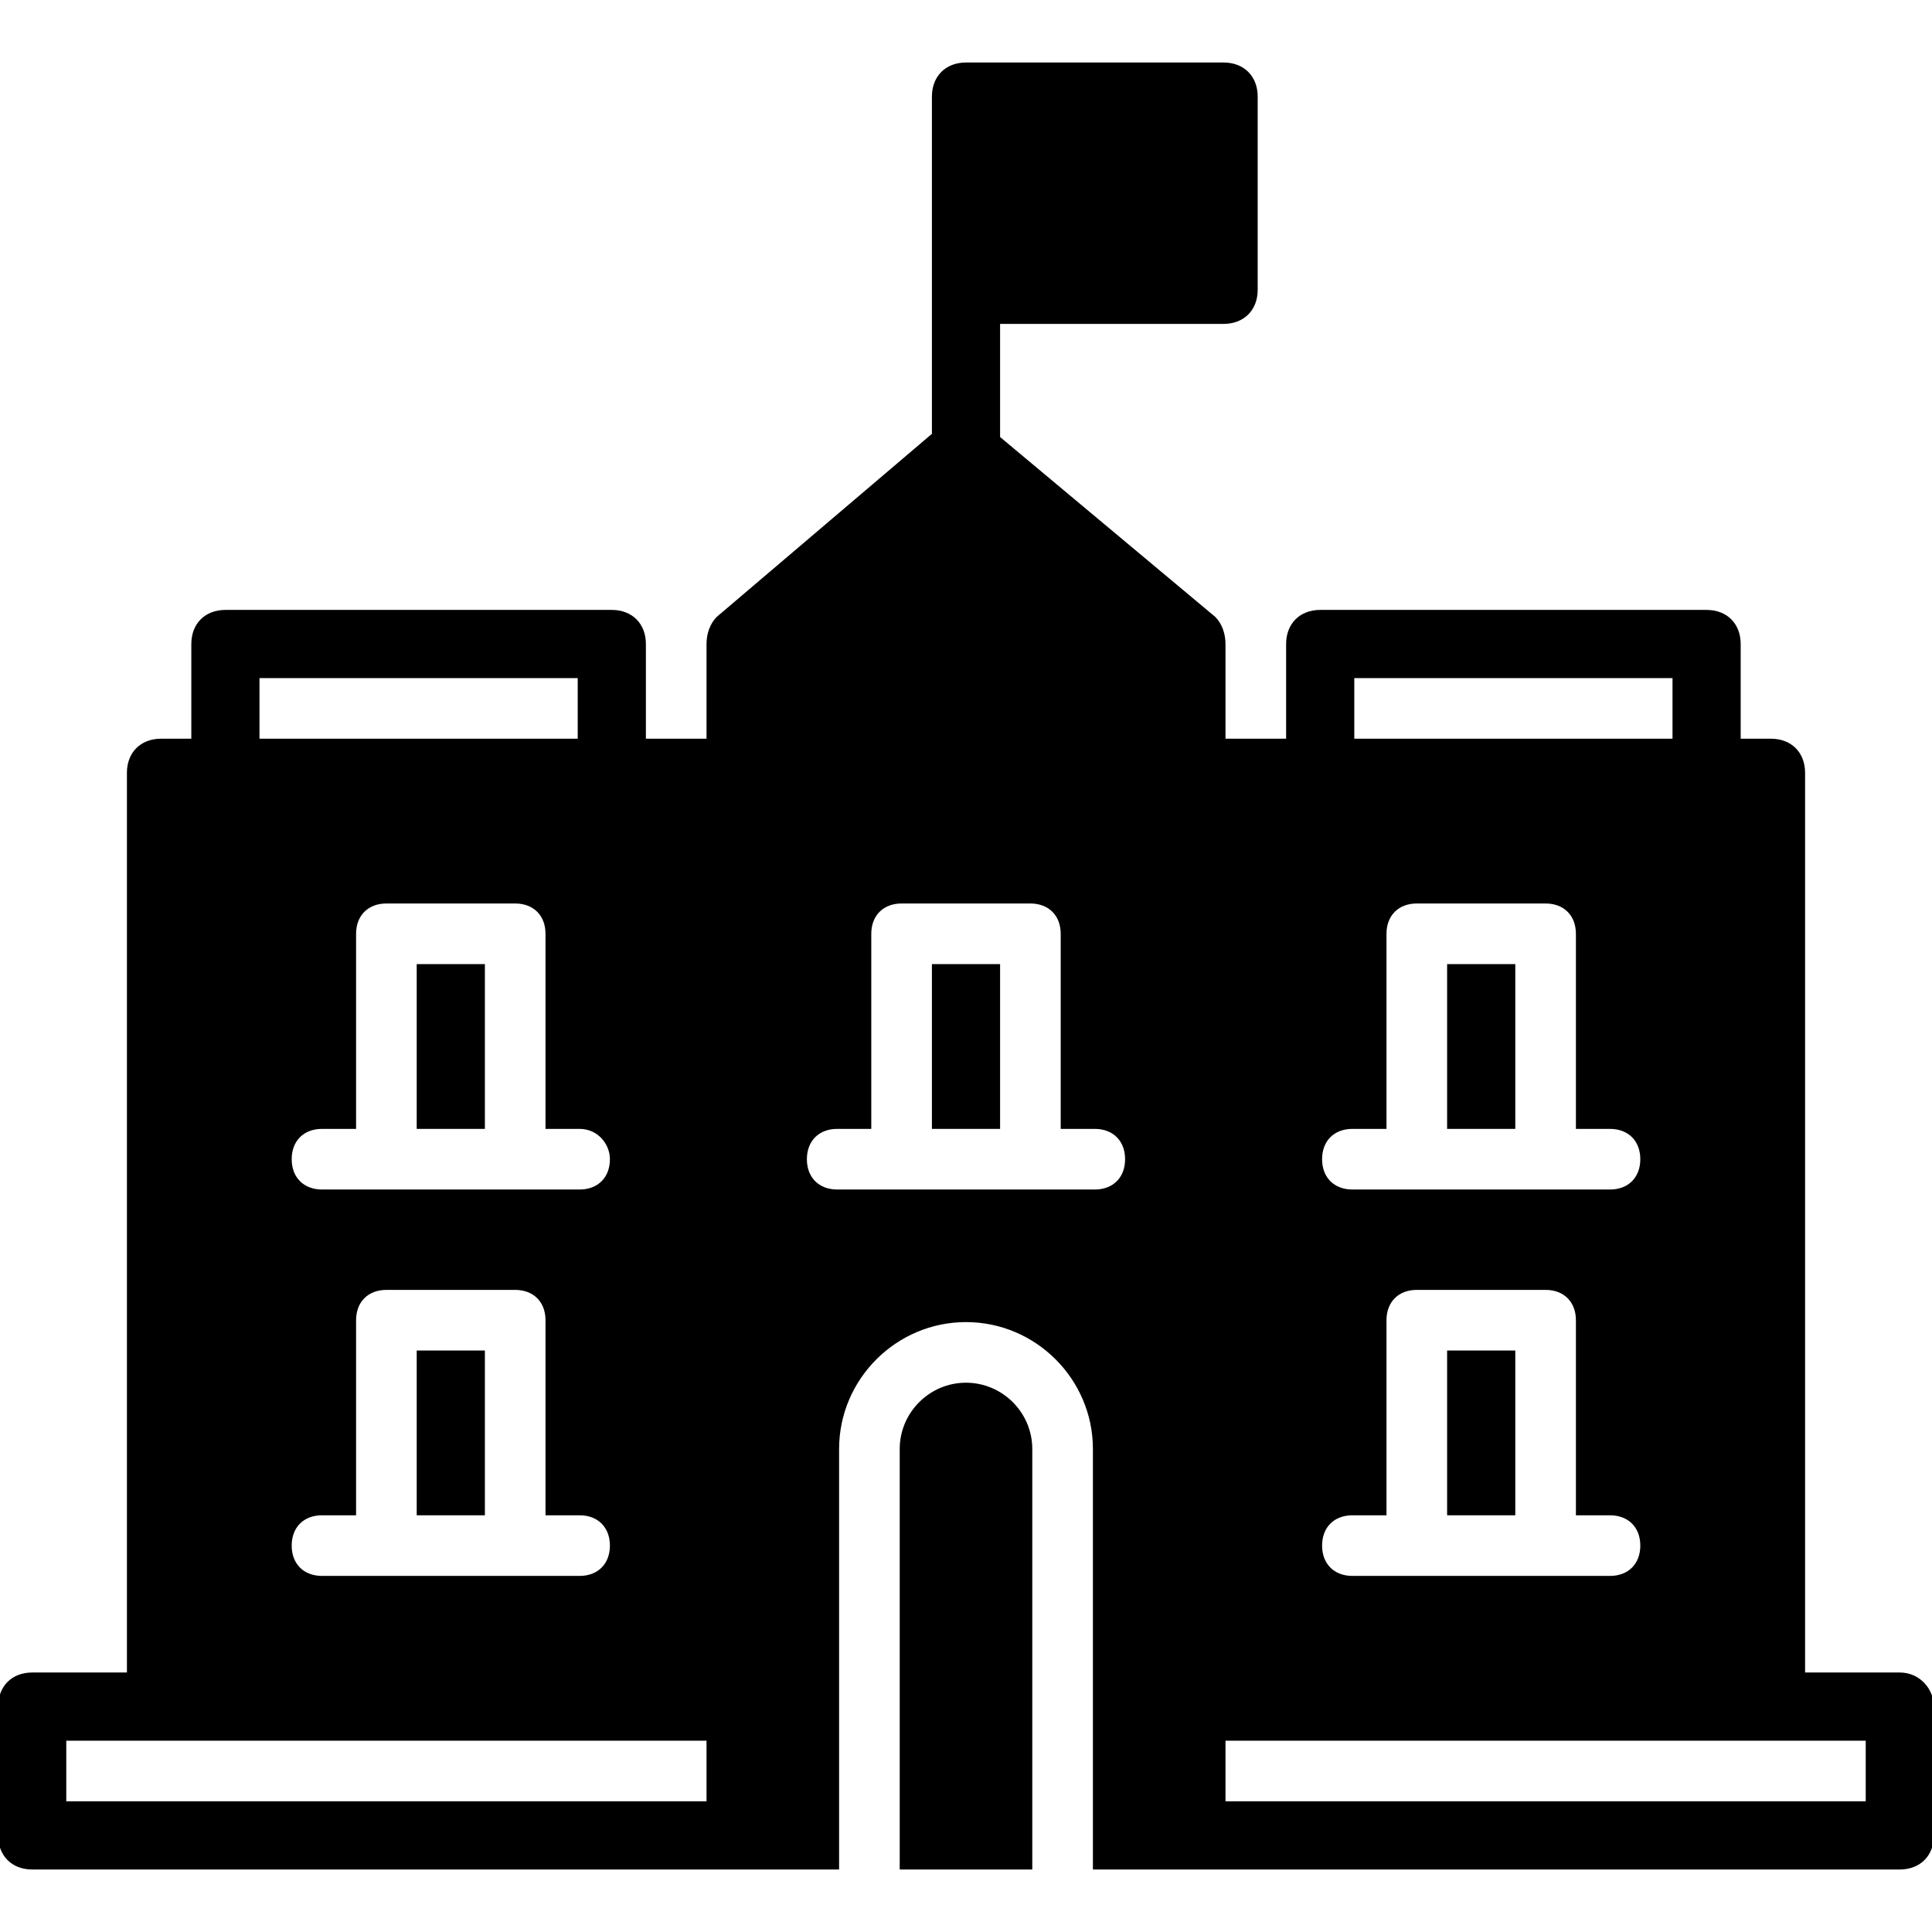 <!DOCTYPE svg PUBLIC "-//W3C//DTD SVG 1.1//EN" "http://www.w3.org/Graphics/SVG/1.1/DTD/svg11.dtd">
<!-- Uploaded to: SVG Repo, www.svgrepo.com, Transformed by: SVG Repo Mixer Tools -->
<svg fill="#000000" version="1.1" id="Layer_1" xmlns="http://www.w3.org/2000/svg" xmlns:xlink="http://www.w3.org/1999/xlink" viewBox="0 0 512.00 512.00" xml:space="preserve" width="800px" height="800px" stroke="#000000">
<g id="SVGRepo_bgCarrier" stroke-width="0"/>
<g id="SVGRepo_tracerCarrier" stroke-linecap="round" stroke-linejoin="round" stroke="#CCCCCC" stroke-width="31.744"/>
<g id="SVGRepo_iconCarrier"> <g> <g> <path d="M503.467,443.733h-25.6V204.8c0-5.12-3.413-8.533-8.533-8.533H460.8v-25.6c0-5.12-3.413-8.533-8.533-8.533h-102.4 c-5.12,0-8.533,3.413-8.533,8.533v25.6h-17.067v-25.6c0-2.56-0.853-5.12-2.56-6.827l-57.173-47.787v-30.72h59.733 c5.12,0,8.533-3.413,8.533-8.533V25.6c0-5.12-3.413-8.533-8.533-8.533H256c-5.12,0-8.533,3.413-8.533,8.533v51.2v38.4 l-57.173,48.64c-1.707,1.707-2.56,4.267-2.56,6.827v25.6h-17.067v-25.6c0-5.12-3.413-8.533-8.533-8.533h-102.4 c-5.12,0-8.533,3.413-8.533,8.533v25.6h-8.533c-5.12,0-8.533,3.413-8.533,8.533v238.933h-25.6c-5.12,0-8.533,3.413-8.533,8.533 V486.4c0,5.12,3.413,8.533,8.533,8.533h187.733h25.6V384c0-18.773,15.36-34.133,34.133-34.133 c18.773,0,34.133,15.36,34.133,34.133v110.933h25.6h187.733c5.12,0,8.533-3.413,8.533-8.533v-34.133 C512,448,508.587,443.733,503.467,443.733z M162.133,307.2c0,5.12-3.413,8.533-8.533,8.533h-17.067H102.4H85.333 c-5.12,0-8.533-3.413-8.533-8.533s3.413-8.533,8.533-8.533h8.533v-51.2c0-5.12,3.413-8.533,8.533-8.533h34.133 c5.12,0,8.533,3.413,8.533,8.533v51.2h8.533C158.72,298.667,162.133,302.933,162.133,307.2z M153.6,401.067 c5.12,0,8.533,3.413,8.533,8.533c0,5.12-3.413,8.533-8.533,8.533h-17.067H102.4H85.333c-5.12,0-8.533-3.413-8.533-8.533 c0-5.12,3.413-8.533,8.533-8.533h8.533v-51.2c0-5.12,3.413-8.533,8.533-8.533h34.133c5.12,0,8.533,3.413,8.533,8.533v51.2H153.6z M68.267,179.2H153.6v17.067H68.267V179.2z M187.733,477.867H17.067V460.8h25.6h145.067V477.867z M290.133,315.733h-17.067 h-34.133h-17.067c-5.12,0-8.533-3.413-8.533-8.533s3.413-8.533,8.533-8.533h8.533v-51.2c0-5.12,3.413-8.533,8.533-8.533h34.133 c5.12,0,8.533,3.413,8.533,8.533v51.2h8.533c5.12,0,8.533,3.413,8.533,8.533S295.253,315.733,290.133,315.733z M358.4,179.2 h85.333v17.067H358.4V179.2z M358.4,298.667h8.533v-51.2c0-5.12,3.413-8.533,8.533-8.533H409.6c5.12,0,8.533,3.413,8.533,8.533 v51.2h8.533c5.12,0,8.533,3.413,8.533,8.533s-3.413,8.533-8.533,8.533H409.6h-34.133H358.4c-5.12,0-8.533-3.413-8.533-8.533 S353.28,298.667,358.4,298.667z M358.4,401.067h8.533v-51.2c0-5.12,3.413-8.533,8.533-8.533H409.6c5.12,0,8.533,3.413,8.533,8.533 v51.2h8.533c5.12,0,8.533,3.413,8.533,8.533c0,5.12-3.413,8.533-8.533,8.533H409.6h-34.133H358.4c-5.12,0-8.533-3.413-8.533-8.533 C349.867,404.48,353.28,401.067,358.4,401.067z M494.933,477.867H324.267V460.8h145.067h25.6V477.867z"/> </g> </g> <g> <g> <rect x="384" y="358.4" width="17.067" height="42.667"/> </g> </g> <g> <g> <rect x="110.933" y="256" width="17.067" height="42.667"/> </g> </g> <g> <g> <rect x="110.933" y="358.4" width="17.067" height="42.667"/> </g> </g> <g> <g> <rect x="247.467" y="256" width="17.067" height="42.667"/> </g> </g> <g> <g> <rect x="384" y="256" width="17.067" height="42.667"/> </g> </g> <g> <g> <path d="M256,366.933c-9.387,0-17.067,7.68-17.067,17.067v110.933h34.133V384C273.067,374.613,265.387,366.933,256,366.933z"/> </g> </g> </g>
</svg>